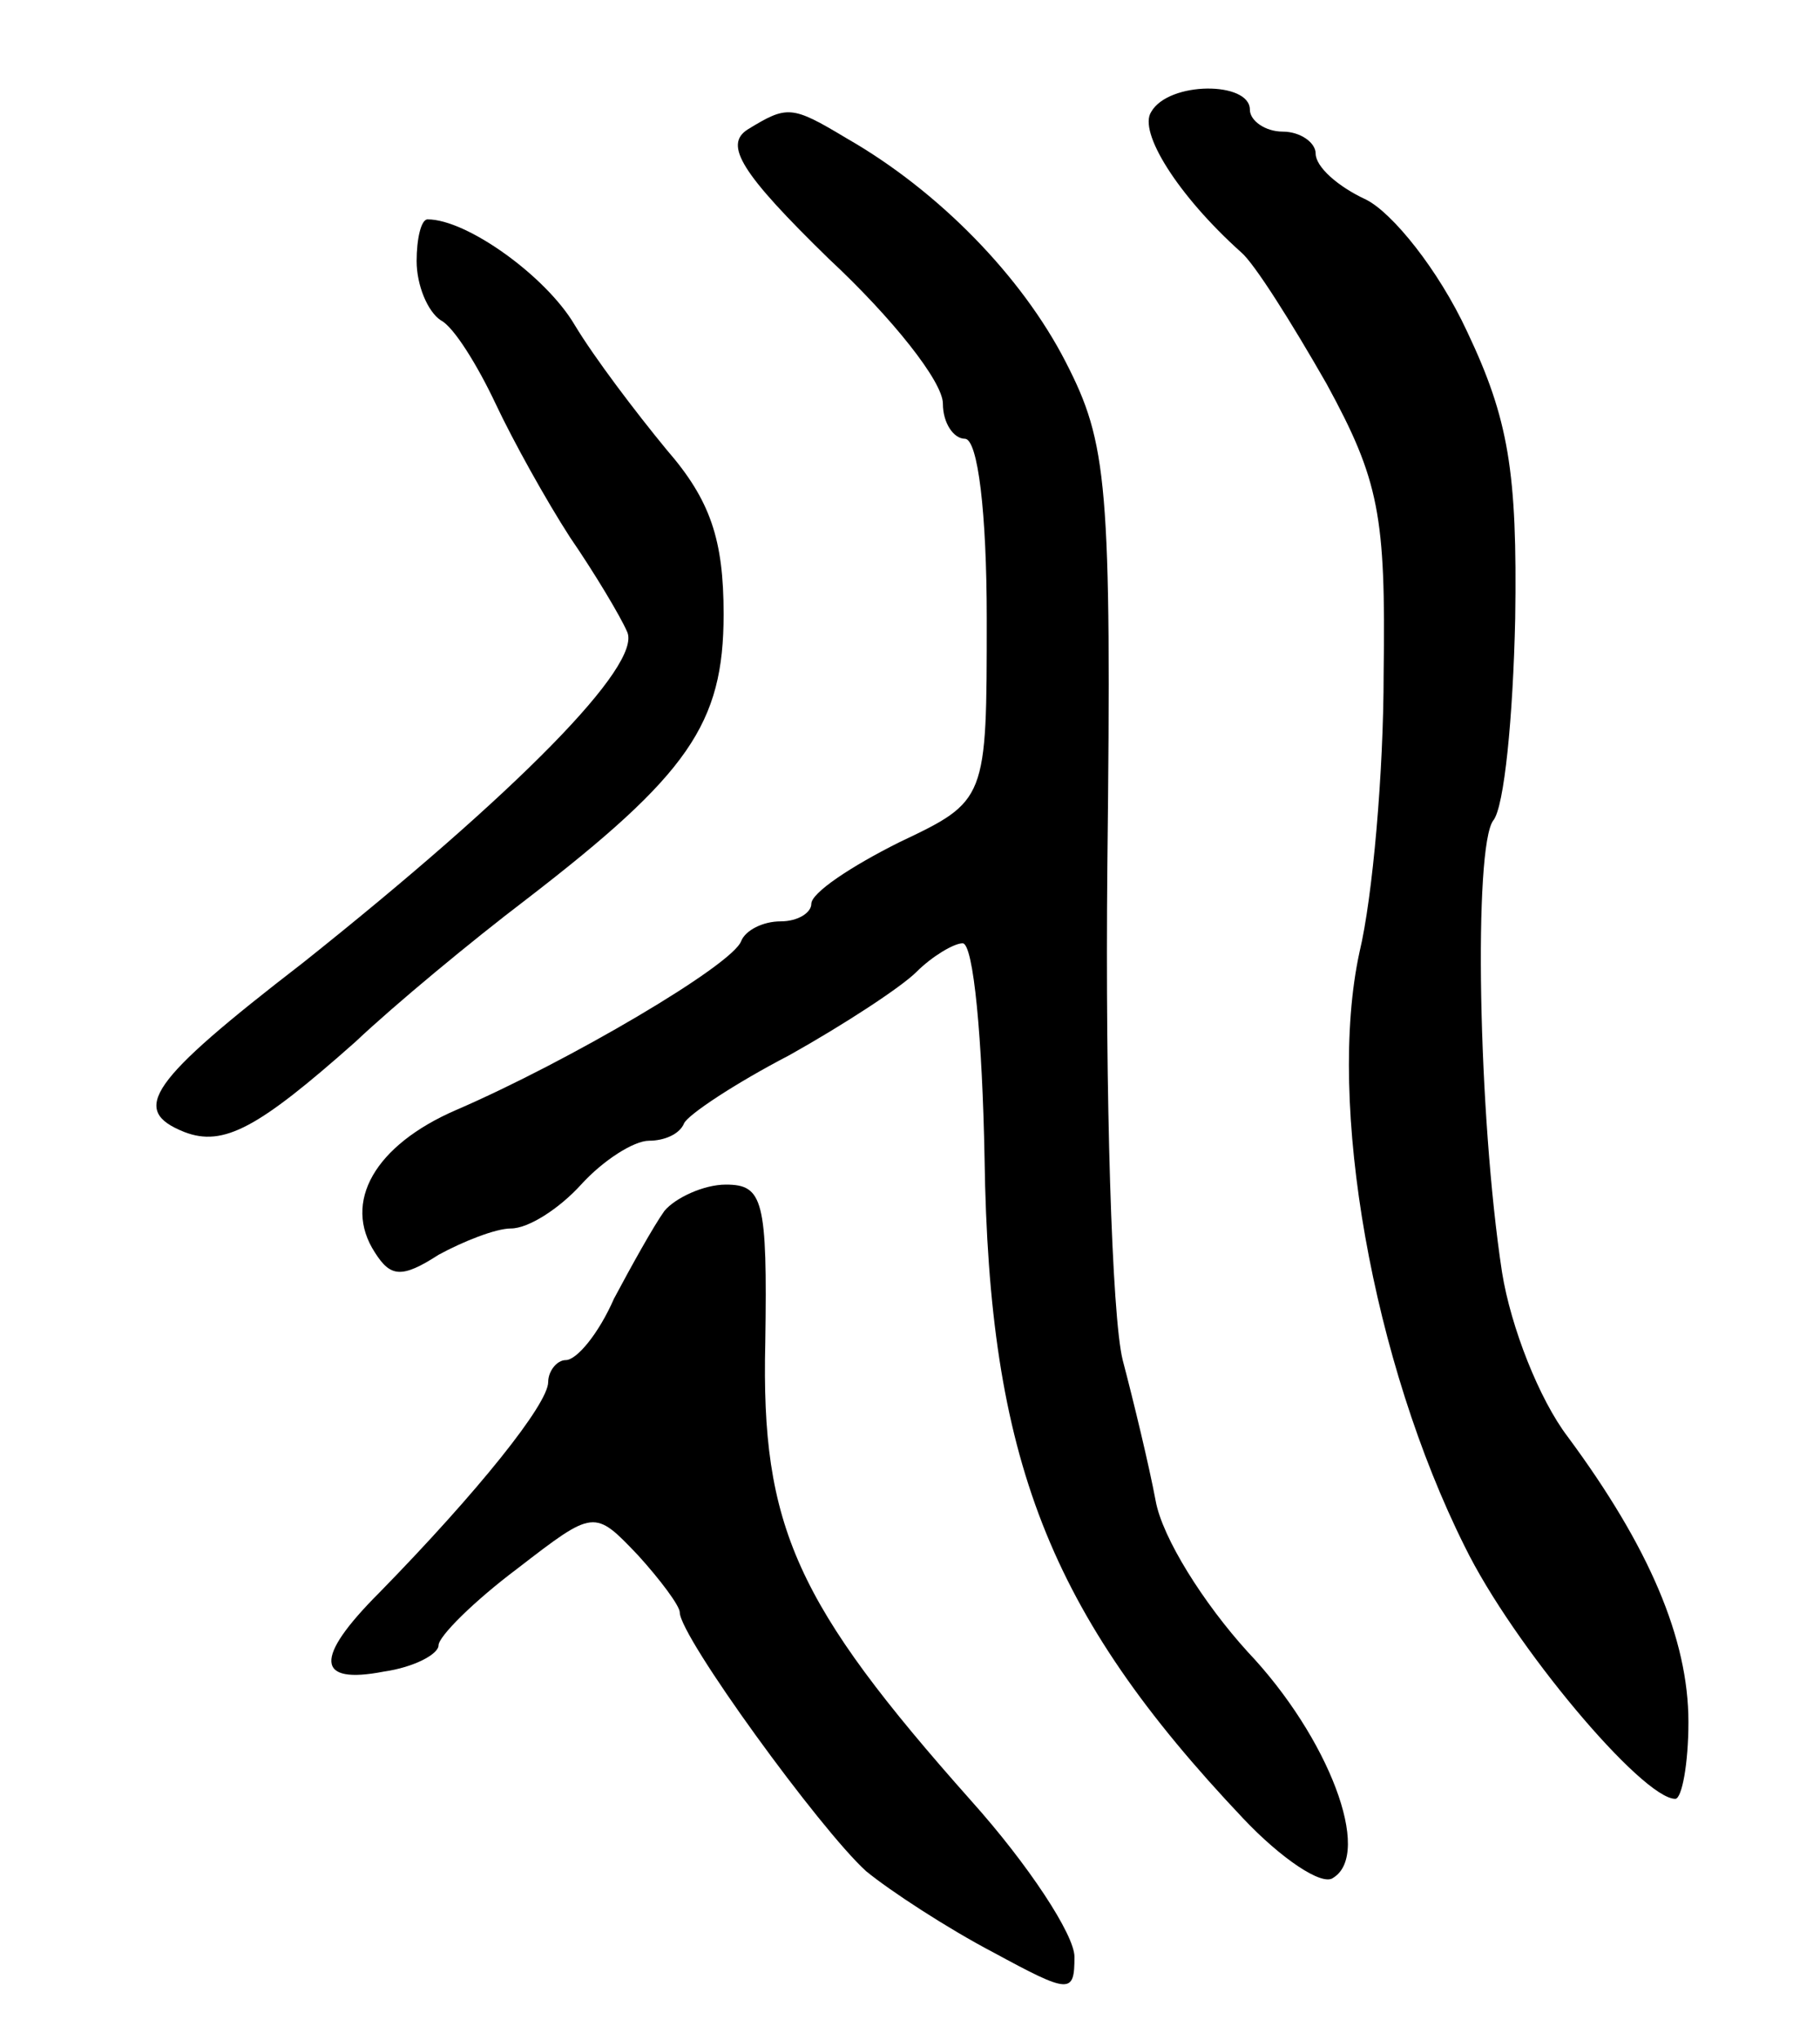 <svg version="1.0" xmlns="http://www.w3.org/2000/svg"
 width="83pt" height="93pt" viewBox="0 0 83 93"
 preserveAspectRatio="xMidYMid meet">
<g transform="translate(0,93) scale(0.1,-0.1)"
fill="#000000" stroke="none">
<path d="M525 879 c-6 -9 12 -38 41 -64 6 -5 23 -32 39 -60 24 -44 27 -60 26
-132 0 -45 -5 -102 -11 -127 -15 -69 6 -187 48 -271 22 -45 81 -115 96 -115 3
0 6 16 6 35 0 38 -18 80 -55 130 -13 17 -26 50 -30 75 -11 72 -13 194 -4 206
5 6 9 47 10 92 1 67 -3 91 -22 131 -13 28 -34 54 -46 60 -13 6 -23 15 -23 21
0 5 -7 10 -15 10 -8 0 -15 5 -15 10 0 13 -37 13 -45 -1z"/>
<path d="M341 871 c-11 -7 -3 -20 37 -59 29 -27 52 -56 52 -66 0 -9 5 -16 10
-16 6 0 10 -34 10 -82 0 -83 0 -83 -40 -102 -22 -11 -40 -23 -40 -28 0 -4 -6
-8 -14 -8 -8 0 -16 -4 -18 -9 -4 -11 -79 -55 -130 -77 -37 -16 -52 -42 -37
-65 7 -11 12 -12 29 -1 11 6 26 12 33 12 8 0 22 9 32 20 10 11 24 20 31 20 7
0 14 3 16 8 2 4 23 18 48 31 25 14 51 31 58 38 7 7 17 13 21 13 5 0 9 -44 10
-98 2 -137 29 -207 118 -301 17 -18 36 -31 41 -27 18 11 -2 64 -39 103 -20 22
-39 52 -42 69 -3 16 -10 45 -15 64 -5 20 -8 121 -7 225 2 175 0 193 -19 230
-20 39 -58 78 -100 102 -25 15 -27 15 -45 4z"/>
<path d="M190 811 c0 -11 5 -23 11 -27 6 -3 17 -21 25 -38 8 -17 23 -44 34
-61 11 -16 23 -36 26 -43 7 -15 -50 -73 -148 -151 -70 -54 -79 -67 -54 -77 18
-7 34 2 78 41 18 17 53 46 78 65 74 57 90 80 90 130 0 34 -6 52 -26 75 -14 17
-33 42 -42 57 -13 22 -49 48 -67 48 -3 0 -5 -9 -5 -19z"/>
<path d="M303 378 c-5 -7 -15 -25 -23 -40 -7 -16 -17 -28 -22 -28 -4 0 -8 -5
-8 -10 0 -10 -32 -50 -77 -96 -30 -30 -29 -42 2 -36 14 2 25 8 25 12 0 4 16
20 36 35 35 27 35 27 55 6 10 -11 19 -23 19 -26 0 -11 64 -99 85 -118 11 -9
37 -26 58 -37 35 -19 37 -19 37 -2 0 10 -21 42 -47 71 -80 90 -96 125 -94 209
1 65 -1 72 -18 72 -10 0 -23 -6 -28 -12z"/>
</g>
</svg>
